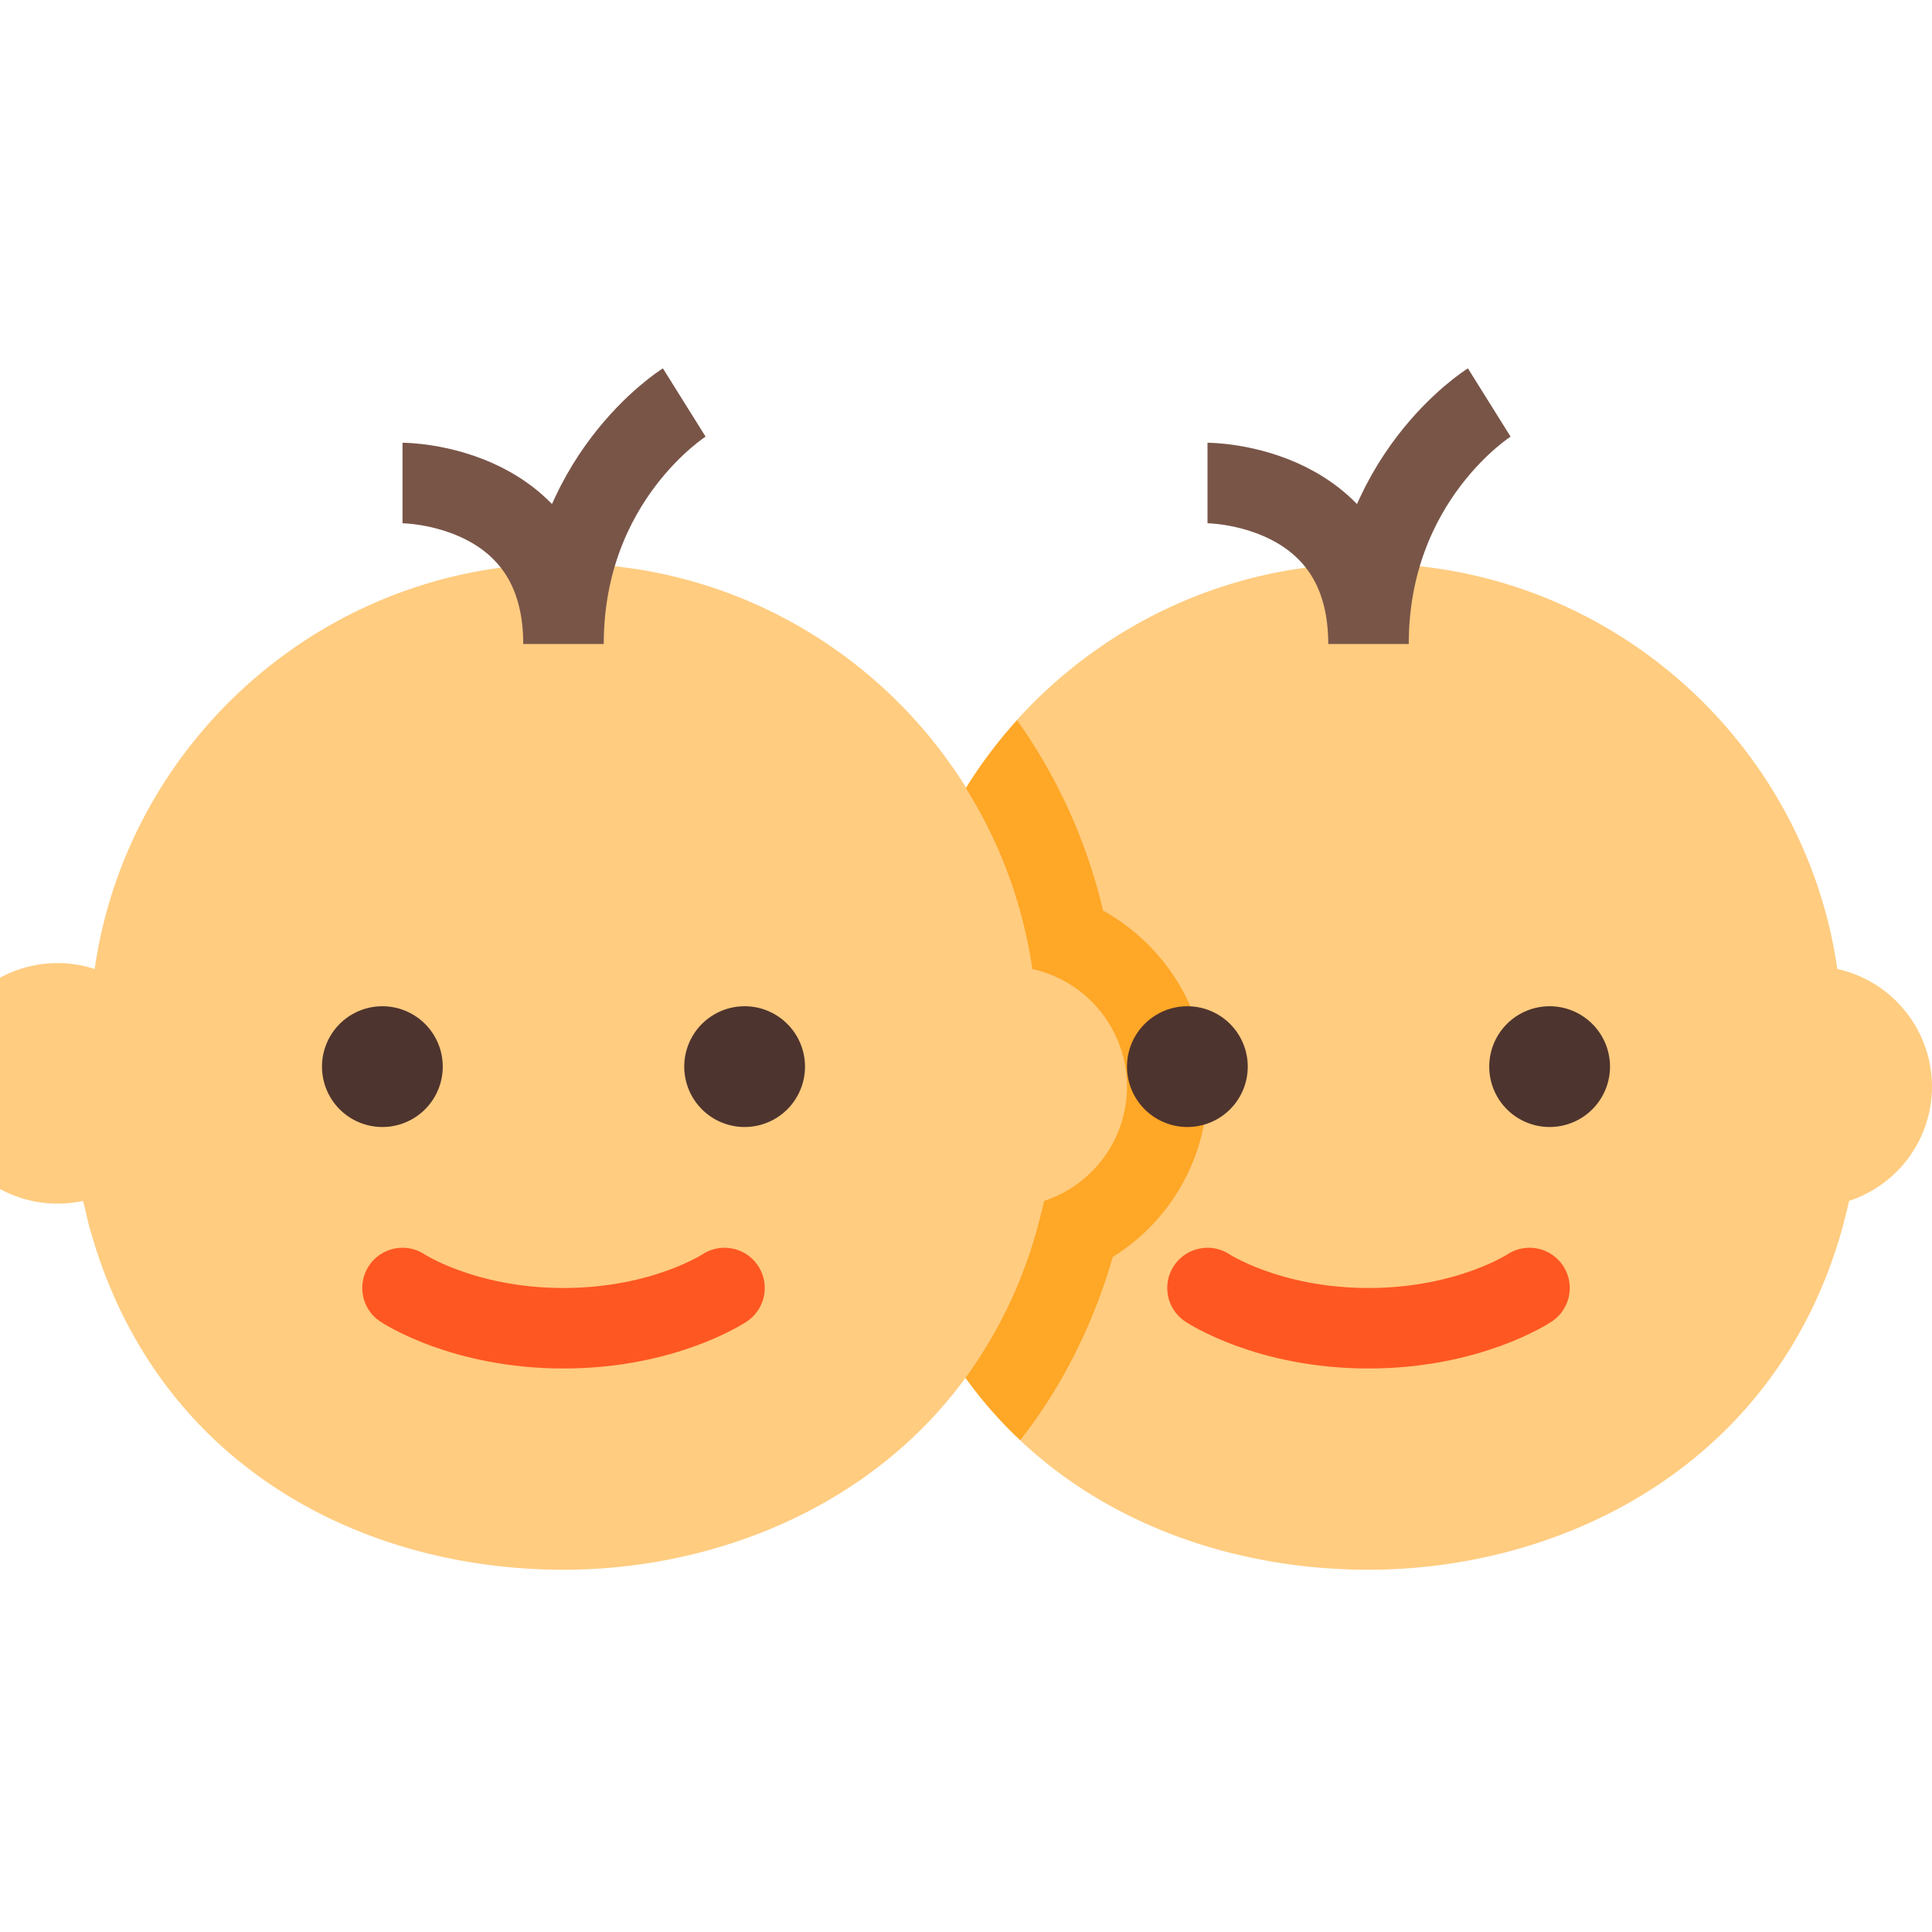 <svg xmlns="http://www.w3.org/2000/svg" viewBox="0 0 48 48"><path d="M48 27a3 3 0 0 0-2.352-2.926C44.832 18.391 39.914 14 34 14c-5.91 0-10.832 4.39-11.648 10.074a2.988 2.988 0 1 0-.29 5.762c.043.164.086.34.13.539C23.784 36.359 28.936 39 34 39c4.875 0 10.215-2.64 11.809-8.625.05-.191.093-.371.132-.54A2.992 2.992 0 0 0 48 27z" fill="#ffcc80"/><path d="M40 26.5a1.5 1.5 0 1 1-3 0 1.5 1.5 0 0 1 3 0z" fill="#4e342e"/><path d="M30 32s1.5 1 4 1 4-1 4-1" fill="none" stroke-width="2" stroke-linecap="round" stroke="#ff5722" stroke-miterlimit="10"/><path d="M34 16c0-4-4-4-4-4m7-2s-3 1.875-3 6" fill="none" stroke-width="2" stroke="#795548" stroke-miterlimit="10"/><path d="M28 27a3 3 0 0 0-2.352-2.926C24.832 18.391 19.914 14 14 14 8.09 14 3.168 18.39 2.352 24.074a2.988 2.988 0 1 0-.29 5.762c.043.164.086.34.13.539C3.784 36.359 8.936 39 14 39c4.875 0 10.215-2.64 11.809-8.625.05-.191.093-.371.132-.54A2.992 2.992 0 0 0 28 27z" fill="#ffcc80"/><path d="M27.406 22.625a13.51 13.51 0 0 0-2.136-4.73 11.66 11.66 0 0 0-1.27 1.69 11.618 11.618 0 0 1 1.648 4.49A3 3 0 0 1 28 27a2.992 2.992 0 0 1-2.059 2.836c-.039.168-.082.344-.132.535a11.46 11.46 0 0 1-1.82 3.86c.41.57.866 1.085 1.359 1.55.98-1.254 1.777-2.758 2.3-4.554A4.973 4.973 0 0 0 30 27c0-1.844-1.035-3.512-2.594-4.375z" fill="#ffa726"/><path d="M20 26.5a1.5 1.5 0 1 1-3 0 1.5 1.5 0 0 1 3 0zm-9 0a1.5 1.5 0 1 1-3 0 1.5 1.5 0 0 1 3 0z" fill="#4e342e"/><path d="M10 32s1.5 1 4 1 4-1 4-1" fill="none" stroke-width="2" stroke-linecap="round" stroke="#ff5722" stroke-miterlimit="10"/><path d="M14 16c0-4-4-4-4-4m7-2s-3 1.875-3 6" fill="none" stroke-width="2" stroke="#795548" stroke-miterlimit="10"/><path d="M31 26.5a1.5 1.5 0 1 1-3 0 1.5 1.5 0 0 1 3 0z" fill="#4e342e"/></svg>